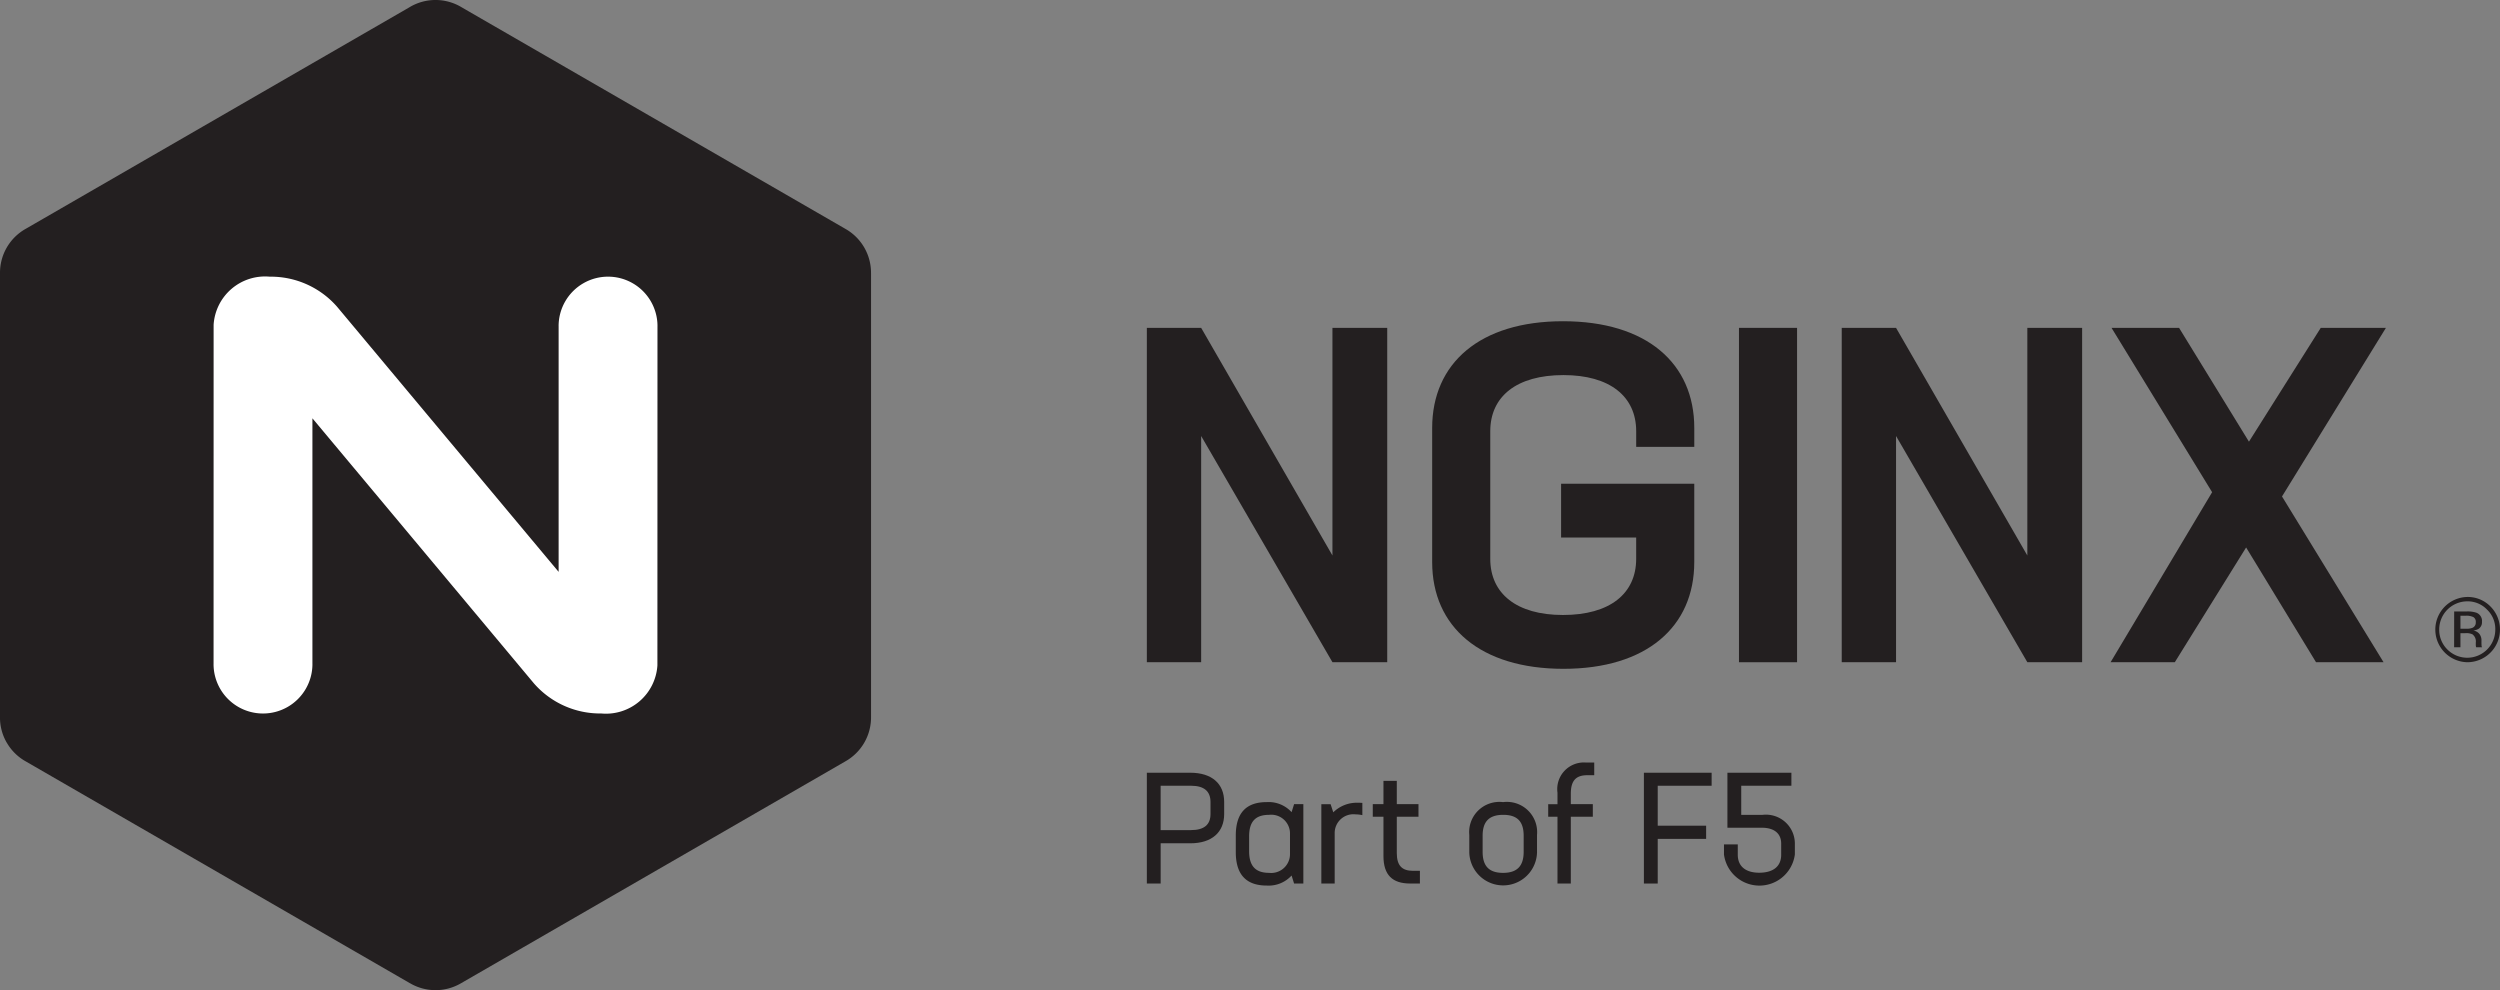 <svg id="Art" xmlns="http://www.w3.org/2000/svg" viewBox="0 0 150.888 59.762"><rect x="0" y="0" width="150.888" height="59.762" fill="#808080" stroke="none"/><defs><style>.cls-1{fill:#231f20;}.cls-2{fill:#fff;}</style></defs><title>NGINX-Part-of-F5-horiz-all-black</title><path class="cls-1" d="M113.572,49.54H112.291V47.783h3.027v-.786h-3.861v3.32h2.077c.74,0,1.168.342,1.168.959v.674c0,.693-.474,1.082-1.329,1.082-.816,0-1.291-.389-1.291-1.082v-.626h-.833v.607a2.157,2.157,0,0,0,4.278,0V51.294a1.746,1.746,0,0,0-1.954-1.754" transform="translate(-7.198 -0.359)"/><polygon class="cls-1" points="103.306 47.424 103.306 46.638 99.218 46.638 99.218 53.326 100.052 53.326 100.052 50.631 102.974 50.631 102.974 49.835 100.052 49.835 100.052 47.424 103.306 47.424"/><path class="cls-1" d="M103,47.148h.418v-.767h-.512a1.609,1.609,0,0,0-1.706,1.821v.693h-.56v.758h.56v4.032h.805V49.652h1.328v-.758h-1.328v-.627c0-.798.313-1.12.996-1.12" transform="translate(-7.198 -0.359)"/><path class="cls-1" d="M92.479,52.917c-.655,0-.977-.304-.977-1.072V49.652h1.309v-.758H91.502V47.49h-.805v1.404h-.645v.758h.645V52.025c0,1.148.54,1.659,1.612,1.659h.588v-.767Z" transform="translate(-7.198 -0.359)"/><path class="cls-1" d="M89.148,48.809a2.025,2.025,0,0,0-1.48.578l-.161-.492h-.559v4.79h.805V50.668a1.133,1.133,0,0,1,1.262-1.158,1.984,1.984,0,0,1,.408.048v-.739a2.716,2.716,0,0,0-.275-.01" transform="translate(-7.198 -0.359)"/><path class="cls-1" d="M97.916,48.771a1.824,1.824,0,0,0-2.039,1.982v1.063a2.045,2.045,0,0,0,4.088,0V50.753A1.826,1.826,0,0,0,97.916,48.771Zm1.243,2.998c0,.845-.38,1.272-1.243,1.272-.864,0-1.234-.427-1.234-1.272v-.968c0-.845.38-1.262,1.243-1.262.864,0,1.234.418,1.234,1.262Z" transform="translate(-7.198 -0.359)"/><path class="cls-1" d="M85.303,48.894l-.151.483a1.873,1.873,0,0,0-1.5-.607c-1.177,0-1.868.588-1.868,2.02v.997c0,1.423.692,2.02,1.868,2.02a1.874,1.874,0,0,0,1.5-.606l.151.483h.559v-4.79Zm-1.509,4.146c-.807,0-1.205-.399-1.205-1.309v-.892c0-.911.399-1.3,1.205-1.3a1.131,1.131,0,0,1,1.262,1.148v1.196a1.137,1.137,0,0,1-1.262,1.158" transform="translate(-7.198 -0.359)"/><path class="cls-1" d="M79.034,46.997H76.416v6.688h.834V51.256h1.794c1.3,0,2.039-.673,2.039-1.764v-.731c0-1.101-.739-1.764-2.049-1.764M80.258,49.492c0,.636-.38.968-1.177.968H77.249V47.783H79.091c.788,0,1.167.342,1.167.978Z" transform="translate(-7.198 -0.359)"/><path class="cls-1" d="M7.606,45.181a3.019,3.019,0,0,0,1.134,1.125L31.942,59.702l.001-.001a3.044,3.044,0,0,0,3.084,0L58.229,46.306a3.043,3.043,0,0,0,1.541-2.67V16.846l-.001-.001a3.044,3.044,0,0,0-1.542-2.67L35.025.779V.778a3.04,3.04,0,0,0-3.082,0V.779L8.741,14.175a3.042,3.042,0,0,0-1.543,2.67l-.001.001V43.637a3.025,3.025,0,0,0,.407,1.545" transform="translate(-7.198 -0.359)"/><path class="cls-2" d="M26.055,40.439a2.984,2.984,0,0,1-5.968,0l.001.001.003-20.483a3.111,3.111,0,0,1,3.388-2.899,5.306,5.306,0,0,1,4.067,1.819l.902,1.079L40.914,34.874V20.041h-.001a2.984,2.984,0,1,1,5.968,0h-.001L46.876,40.522a3.111,3.111,0,0,1-3.388,2.899,5.303,5.303,0,0,1-4.067-1.819L26.054,25.606V40.44Z" transform="translate(-7.198 -0.359)"/><polygon class="cls-1" points="144.002 19.788 140.069 19.788 135.736 26.657 131.518 19.788 127.442 19.788 133.513 29.707 127.385 39.968 131.261 39.968 135.565 33.042 139.784 39.968 143.86 39.968 137.731 29.964 144.002 19.788"/><polygon class="cls-1" points="122.36 19.788 122.36 33.527 114.436 19.788 111.158 19.788 111.158 39.968 114.436 39.968 114.436 26.315 122.36 39.968 125.667 39.968 125.667 19.788 122.36 19.788"/><rect class="cls-1" x="104.956" y="19.788" width="3.506" height="20.181"/><path class="cls-1" d="M109.457,27.329V26.189c0-3.905-2.879-6.442-7.924-6.442-5.017,0-7.896,2.537-7.896,6.442v8.095c0,3.905,2.907,6.442,7.924,6.442s7.895-2.537,7.895-6.442V29.553h-8.038v3.249h4.532v1.283c0,2.11-1.596,3.392-4.418,3.392-2.793,0-4.389-1.283-4.389-3.392V26.389c0-2.109,1.596-3.392,4.418-3.392,2.794,0,4.39,1.283,4.39,3.392v.941Z" transform="translate(-7.198 -0.359)"/><polygon class="cls-1" points="80.42 19.788 80.42 33.527 72.496 19.788 69.218 19.788 69.218 39.968 72.496 39.968 72.496 26.315 80.42 39.968 83.726 39.968 83.726 19.788 80.42 19.788"/><path class="cls-1" d="M155.317,39.423h.381v-.849h.302a.86.86,0,0,1,.424.071.531.531,0,0,1,.201.494v.174l.009.065a.131.131,0,0,1,.006.027c.002.011.003.014.009.018h.353l-.013-.024a.248.248,0,0,1-.017-.11c-.005-.061-.005-.113-.005-.161v-.161a.616.616,0,0,0-.118-.337.549.549,0,0,0-.376-.211.929.929,0,0,0,.314-.102.47.47,0,0,0,.211-.428.531.531,0,0,0-.333-.548,1.659,1.659,0,0,0-.591-.077h-.754Zm1.084-1.164a.986.986,0,0,1-.363.048h-.34v-.786h.325a.959.959,0,0,1,.458.084.327.327,0,0,1,.143.315.333.333,0,0,1-.223.339m1.107-1.298a1.916,1.916,0,0,0-1.4-.572,1.97,1.97,0,0,0,0,3.939,1.973,1.973,0,0,0,1.4-3.367m-.2.195a1.613,1.613,0,0,1,.494,1.198,1.693,1.693,0,0,1-2.893,1.204,1.671,1.671,0,0,1-.492-1.204,1.698,1.698,0,0,1,1.691-1.701,1.615,1.615,0,0,1,1.2.503" transform="translate(-7.198 -0.359)"/></svg>